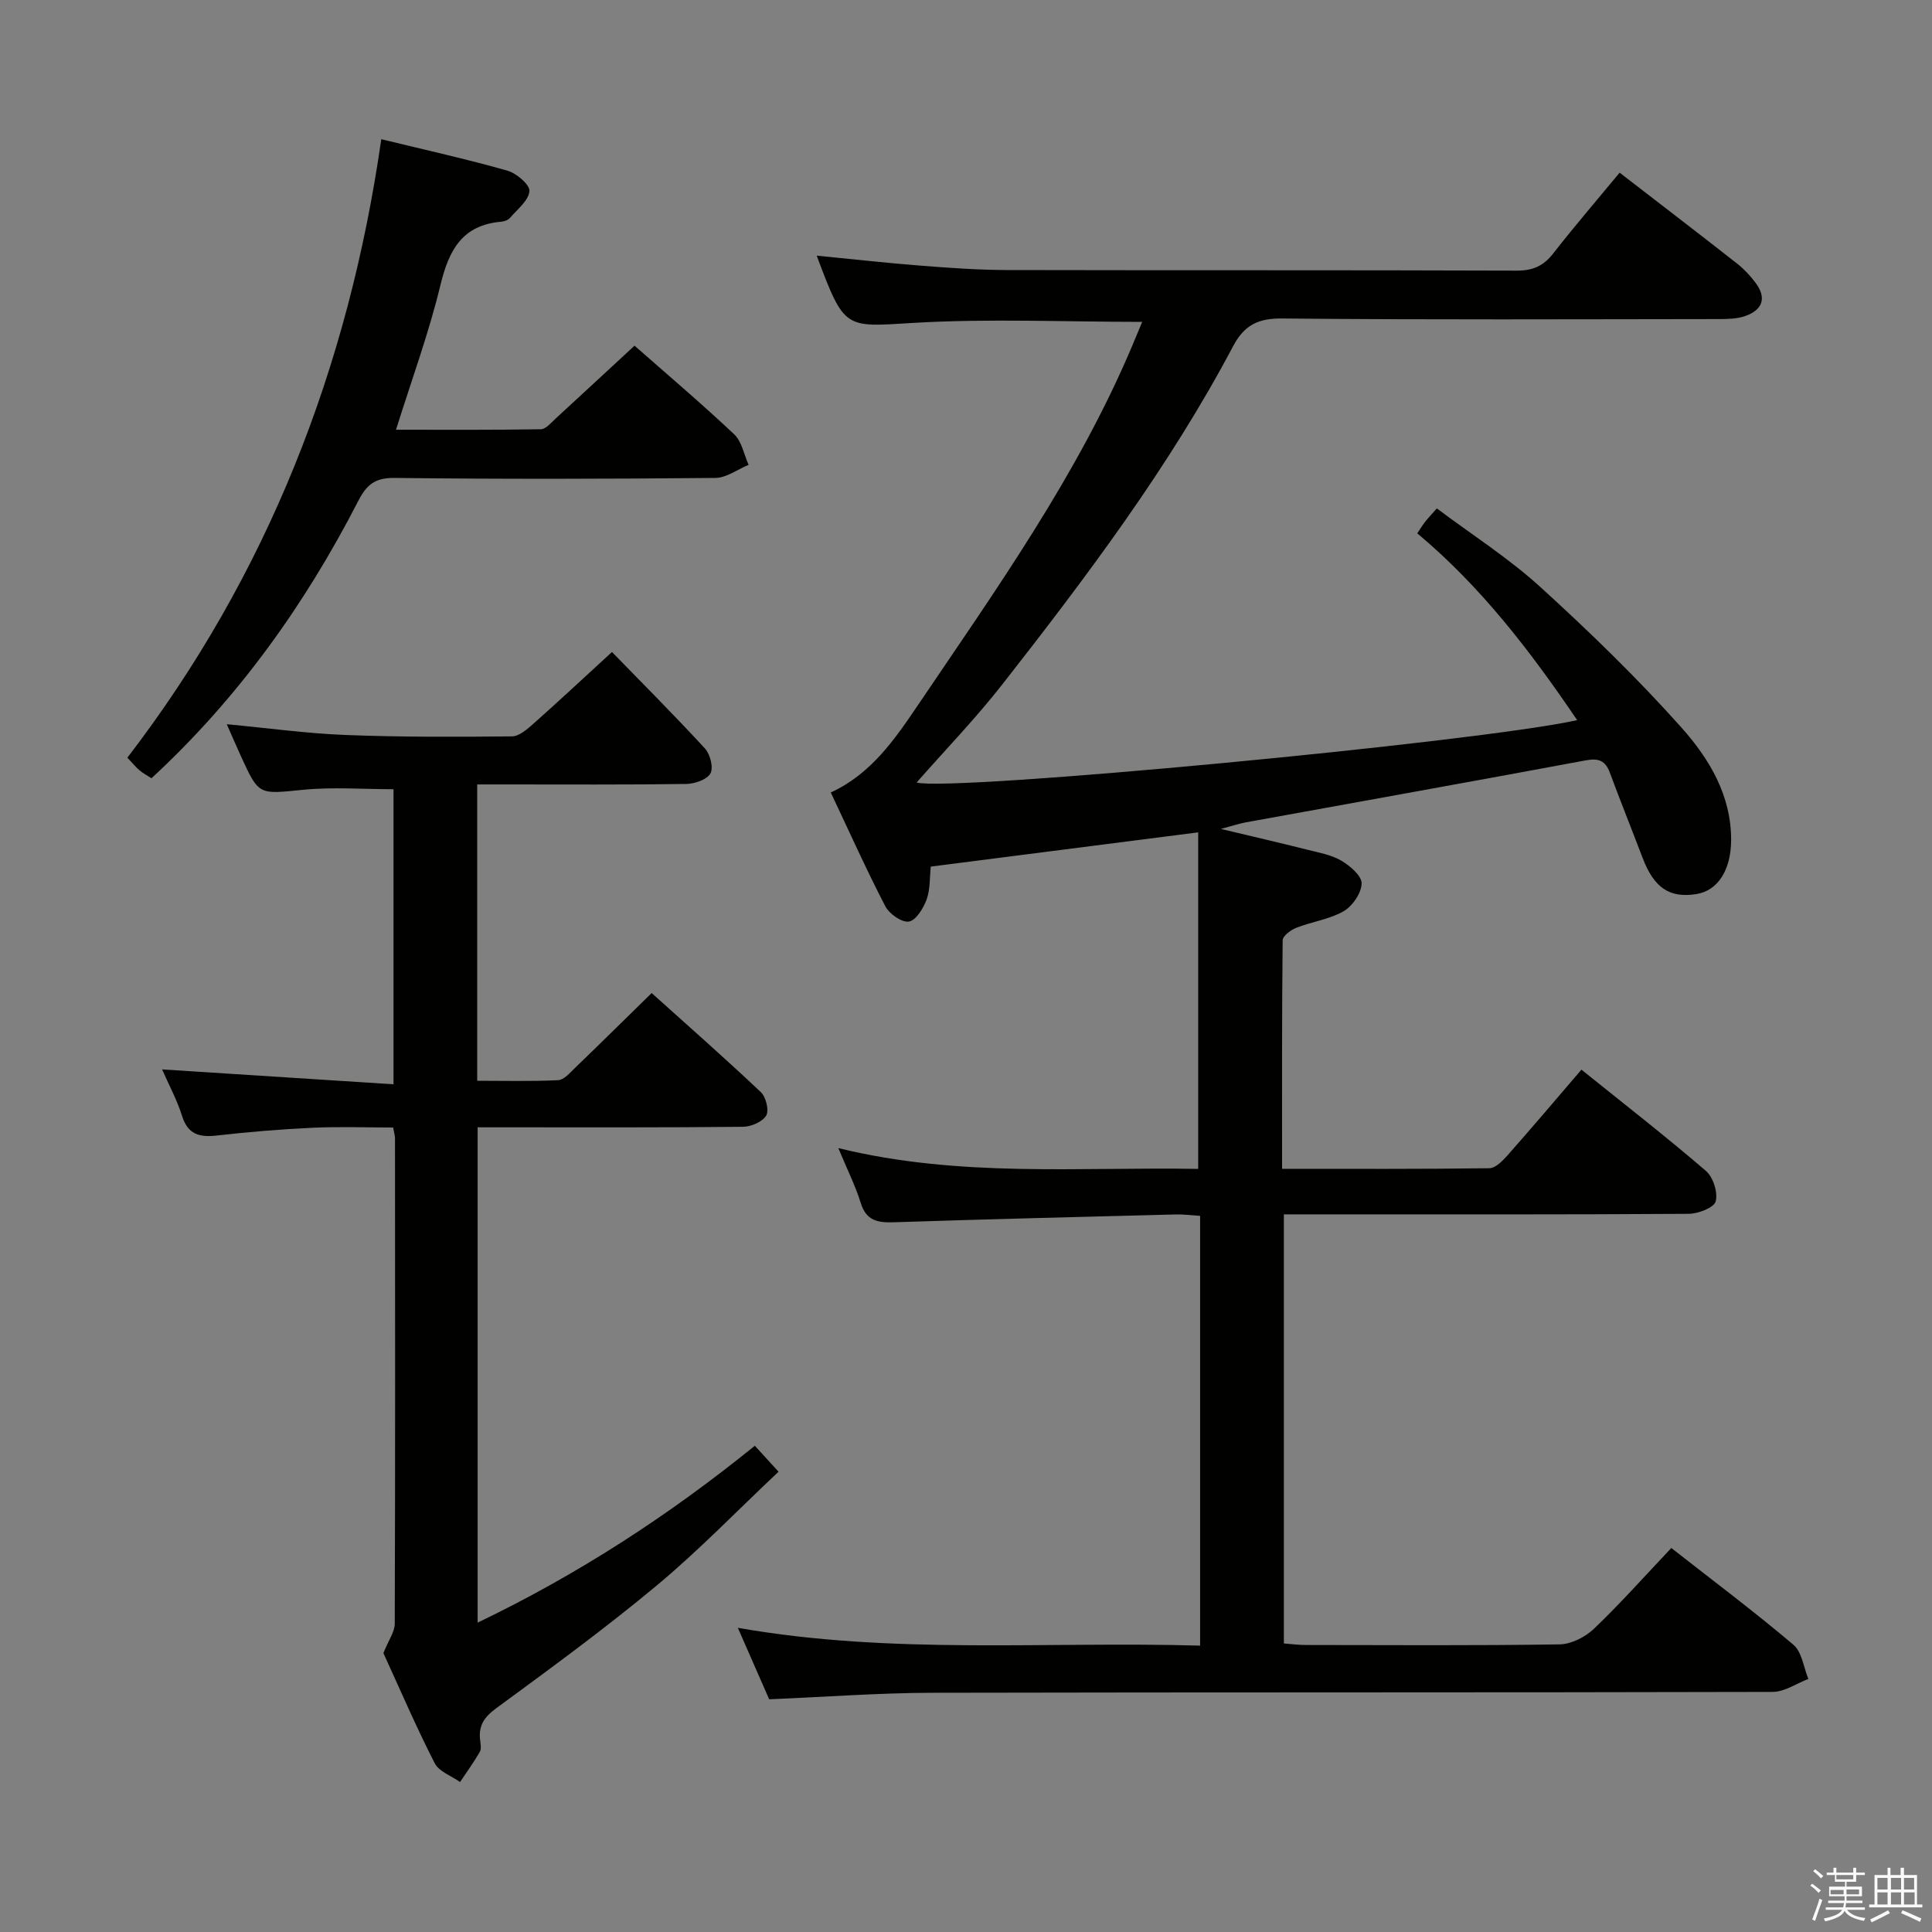 <svg enable-background="new 0 0 400 400" viewBox="0 0 400 400" xmlns="http://www.w3.org/2000/svg"><rect x="0" y="0" width="400" height="400" fill="#808080" stroke="none"/><path d="m374.8 390.4.4-.4c.7.5 1.3 1 1.8 1.4l-.5.5c-.5-.6-1.1-1.1-1.7-1.5zm1 7.3-.6-.3c.5-1.4 1.1-2.8 1.5-4.3.2.1.4.2.6.3-.5 1.3-1 2.8-1.5 4.3zm-.4-10.3.4-.4c.4.3 1 .8 1.7 1.4l-.5.5c-.4-.5-1-1-1.6-1.5zm2.5.3h1.7v-1h.6v1h3.5v-1h.6v1h1.8v.5h-1.8v1.4h-2v1h3.2v2h-3.2v.9h3.3v.5h-3.4c0 .3-.1.6-.1.9h4v.5h-3.7c.7.9 1.9 1.5 3.8 1.7-.1.2-.2.4-.3.6-2.1-.4-3.5-1.1-4-2.1-.4 1-1.8 1.7-4 2.2-.1-.2-.2-.4-.3-.6 2.1-.4 3.4-1 3.8-1.8h-3.4v-.5h3.6c.1-.3.1-.6.2-.9h-3.3v-.5h3.4c0-.3 0-.6 0-.9h-3.2v-2h3.3v-1h-2.1v-1.4h-1.7v-.5zm1.1 3.5v1h2.7c0-.3 0-.4 0-.4 0-.1 0-.2 0-.2 0-.1 0-.2 0-.3h-2.7zm1.2-3v.9h3.5v-.9zm4.7 3h-2.6v.6.4h2.6z" fill="#fafafb"/><path d="m393.6 386.7h.6v1.5h2.7v6.1h1.1v.6h-11v-.6h1.1v-6.1h2.7v-1.5h.6v1.5h2.1v-1.5zm-2.7 8.8.4.6c-1.2.6-2.5 1.3-3.8 1.9-.1-.2-.2-.4-.3-.6 1.2-.6 2.5-1.2 3.7-1.9zm-2.2-6.7v2.4h2.1v-2.4zm0 3v2.5h2.1v-2.5zm2.8-3v2.4h2.1v-2.4zm0 3v2.5h2.1v-2.5zm6 6.1c-1.4-.7-2.7-1.3-3.9-1.8l.3-.6c1.5.6 2.7 1.2 3.9 1.7zm-1.2-9.1h-2.1v2.4h2.1zm-2.1 3v2.5h2.2v-2.5z" fill="#fafafb"/><g fill="#010100"><path d="m159.25 351.82c-2.15-4.9-4.21-9.6-6.49-14.8 31.99 5.63 63.72 2.77 95.71 3.69 0-29.88 0-59.12 0-88.98-1.64-.1-3.39-.34-5.14-.29-19.46.5-38.92.98-58.37 1.62-3.35.11-5.64-.39-6.76-4.02-1.12-3.6-2.84-7.01-4.64-11.34 25.13 6.17 49.91 3.87 74.51 4.31 0-23.42 0-46.45 0-69.68-18.83 2.41-36.89 4.72-55.36 7.09-.25 2.3-.1 4.73-.87 6.82-.67 1.82-2.21 4.34-3.67 4.56-1.48.23-4.07-1.6-4.89-3.19-3.96-7.65-7.49-15.53-11.28-23.54 8.3-3.78 13.26-11 18.04-18.07 16.2-23.97 33.05-47.57 44.39-74.45.69-1.64 1.37-3.28 2.05-4.91-16.1 0-31.77-.71-47.34.21-14.25.84-14.25 1.58-20.05-13.92 7.26.71 14.38 1.51 21.52 2.07 5.96.47 11.95.89 17.92.91 35.16.08 70.33-.01 105.49.12 3.34.01 5.55-.97 7.57-3.57 4.39-5.63 9.05-11.04 13.74-16.71 8.3 6.41 16.36 12.58 24.34 18.84 1.42 1.12 2.71 2.49 3.79 3.95 2.41 3.21 1.41 5.67-2.19 6.91-1.66.58-3.57.6-5.37.61-30.16.03-60.33.17-90.49-.12-5-.05-7.83 1.43-10.11 5.74-13.29 25.1-30.32 47.7-47.75 69.98-5.52 7.06-11.79 13.54-17.77 20.35 6.92 1.95 115.99-8.33 136.76-12.91-9.67-14.25-19.86-27.59-33.11-38.68.52-.78 1.02-1.6 1.6-2.35.6-.77 1.28-1.48 2.45-2.81 7.25 5.44 14.85 10.28 21.42 16.26 10.19 9.28 20.15 18.92 29.3 29.2 5.69 6.39 10.27 14 10.21 23.29-.04 6.1-2.73 10.37-7.15 11.09-5.59.91-8.82-1.27-11.19-7.52-2.24-5.88-4.58-11.71-6.77-17.61-.92-2.48-2.3-3.04-4.97-2.55-23.48 4.38-47 8.58-70.5 12.86-1.29.24-2.55.67-5.06 1.34 6.69 1.6 12.26 2.88 17.8 4.28 2.41.61 4.99 1.05 7.09 2.27 1.82 1.06 4.27 3.14 4.25 4.73-.03 1.99-1.88 4.69-3.71 5.75-2.95 1.7-6.58 2.17-9.82 3.44-1.14.45-2.81 1.69-2.82 2.58-.17 15.62-.12 31.25-.12 47.32 14.66 0 28.79.07 42.92-.12 1.29-.02 2.77-1.56 3.8-2.72 5.06-5.72 9.99-11.55 15.26-17.69 8.81 7.09 17.46 13.82 25.77 20.96 1.5 1.29 2.52 4.48 2.02 6.32-.36 1.31-3.64 2.56-5.62 2.57-25.83.17-51.66.11-77.49.11-1.97 0-3.93 0-6.29 0v88.84c1.44.11 3.02.32 4.6.32 17.5.02 35 .14 52.49-.13 2.42-.04 5.31-1.51 7.12-3.24 5.41-5.16 10.38-10.77 16.01-16.71 8.45 6.62 17.06 13.08 25.27 20.02 1.77 1.49 2.11 4.68 3.1 7.09-2.46.93-4.93 2.68-7.39 2.68-58 .15-115.99.05-173.99.18-11.13.03-22.24.87-33.77 1.35z"/><path d="m79.38 342.26c1.08-2.72 2.35-4.41 2.35-6.11.11-33.49.07-66.98.05-100.47 0-.49-.16-.98-.38-2.24-5.48 0-11.1-.21-16.69.05-6.63.31-13.26.86-19.86 1.61-3.61.41-5.97-.25-7.17-4.09-1.02-3.27-2.69-6.33-4.12-9.6 16.16 1.04 31.82 2.05 47.91 3.08 0-21.18 0-41.24 0-61.09-6.29 0-12.57-.49-18.74.12-9.13.9-9.1 1.23-12.8-6.85-.96-2.09-1.86-4.21-2.98-6.73 8.51.8 16.54 1.92 24.6 2.23 11.47.45 22.97.4 34.45.29 1.51-.02 3.18-1.51 4.48-2.66 5.23-4.64 10.34-9.42 16.22-14.81 5.98 6.14 12.75 12.92 19.23 19.95 1.1 1.19 1.82 3.98 1.16 5.18-.71 1.29-3.24 2.16-4.99 2.19-12.49.18-24.99.1-37.49.1-1.81 0-3.61 0-5.81 0v61.35c5.61 0 11.19.15 16.76-.12 1.21-.06 2.45-1.54 3.5-2.55 5.15-4.96 10.24-9.99 15.86-15.49 7.46 6.71 15.16 13.48 22.6 20.51 1.06 1 1.75 3.79 1.11 4.86-.78 1.3-3.13 2.31-4.81 2.32-16.16.17-32.32.11-48.48.11-1.99 0-3.98 0-6.45 0v102.55c20.72-9.95 39.54-22.16 57.39-36.62 1.53 1.67 2.83 3.1 4.91 5.37-8.51 8.01-16.46 16.26-25.21 23.55-10.72 8.93-22.02 17.19-33.28 25.45-2.5 1.84-3.64 3.61-3.3 6.54.1.82.3 1.84-.06 2.47-1.24 2.15-2.71 4.17-4.09 6.24-1.8-1.28-4.38-2.17-5.26-3.91-3.92-7.69-7.33-15.63-10.61-22.78z"/><path d="m131.37 71.57c6.49 5.71 13.73 11.85 20.63 18.34 1.58 1.49 2.03 4.19 2.99 6.33-2.29.94-4.58 2.69-6.88 2.71-22.15.21-44.31.26-66.46 0-4.05-.05-5.78 1.47-7.47 4.75-11.03 21.46-24.87 40.86-42.82 57.43-.87-.57-1.74-1.02-2.47-1.64-.75-.63-1.38-1.42-2.52-2.62 29-37.79 45.79-80.75 52.57-128.05 9.09 2.22 17.67 4.11 26.1 6.51 1.88.53 4.68 2.91 4.57 4.24-.16 1.95-2.5 3.76-4.02 5.54-.39.45-1.17.74-1.8.79-8.08.69-10.85 5.86-12.6 13.11-2.4 9.95-5.96 19.61-9.2 29.96 9.89 0 19.95.07 29.99-.1 1.05-.02 2.14-1.37 3.09-2.24 5.39-4.95 10.74-9.92 16.3-15.06z"/></g></svg>